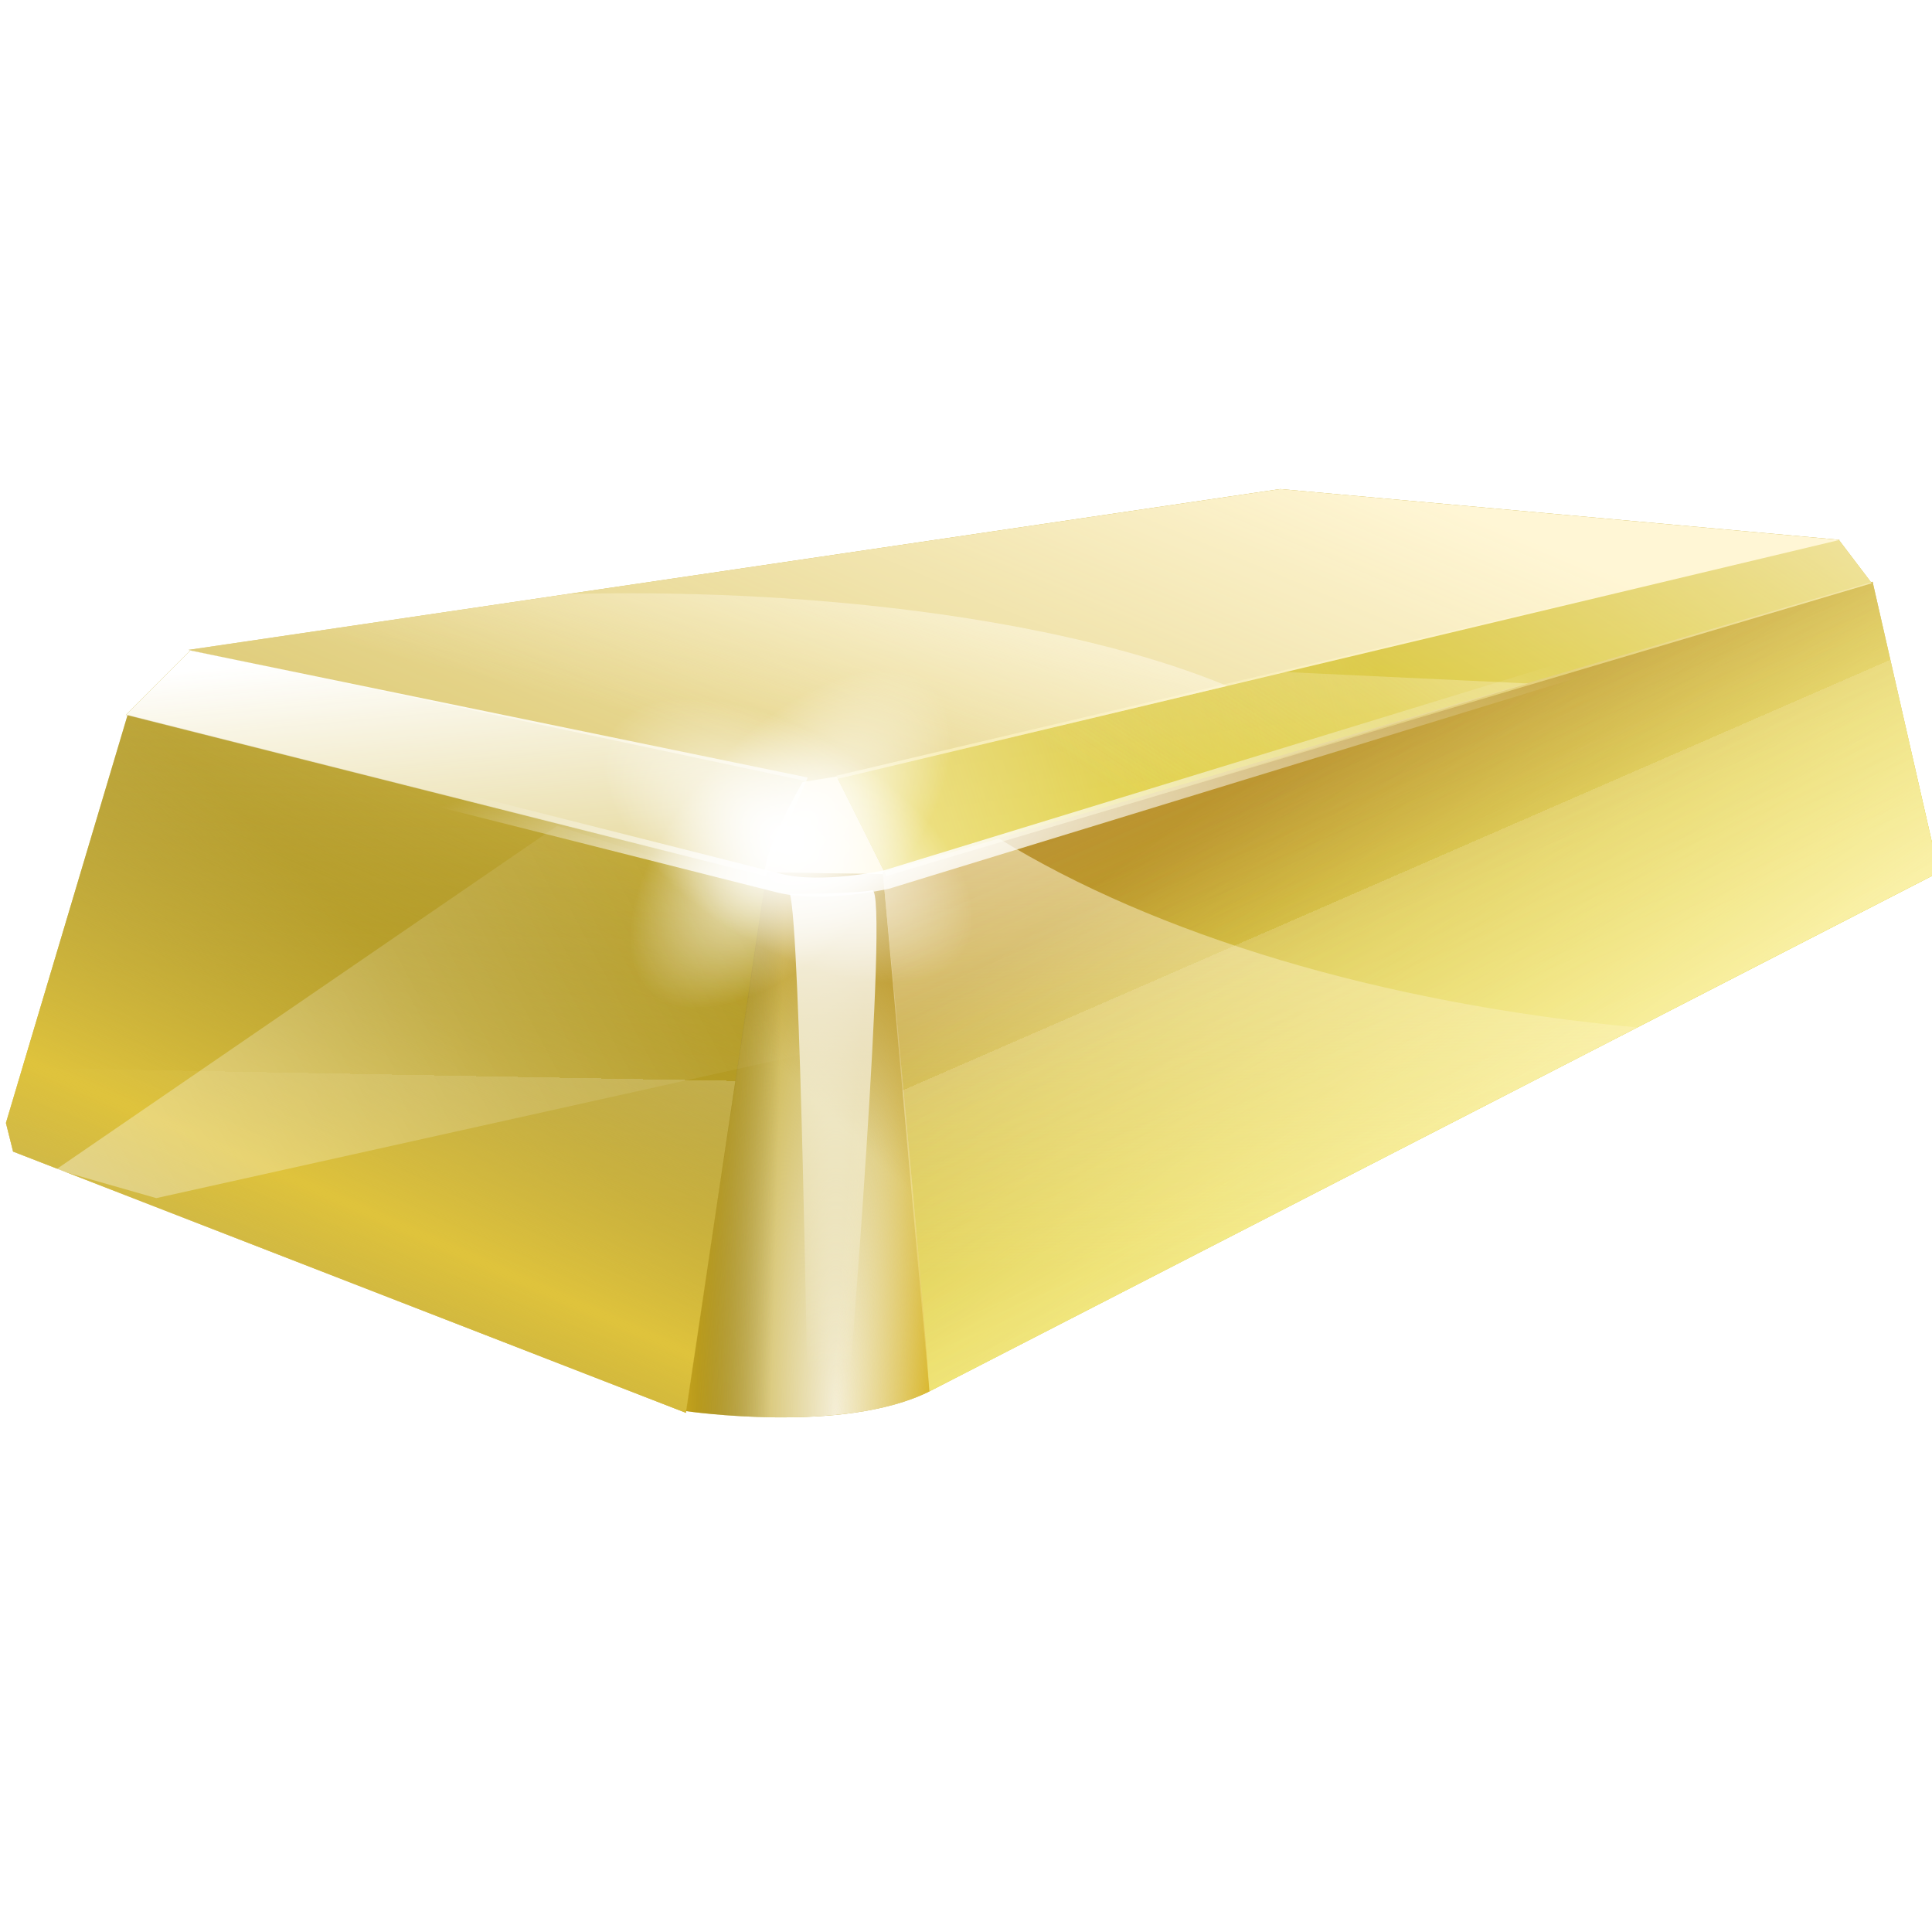 <?xml version="1.0" encoding="UTF-8" standalone="no"?>
<!-- Created with Inkscape (http://www.inkscape.org/) -->

<svg
   xmlns:dc="http://purl.org/dc/elements/1.1/"
   xmlns:cc="http://creativecommons.org/ns#"
   xmlns:rdf="http://www.w3.org/1999/02/22-rdf-syntax-ns#"
   xmlns:svg="http://www.w3.org/2000/svg"
   xmlns="http://www.w3.org/2000/svg"
   xmlns:xlink="http://www.w3.org/1999/xlink"
   xmlns:sodipodi="http://sodipodi.sourceforge.net/DTD/sodipodi-0.dtd"
   xmlns:inkscape="http://www.inkscape.org/namespaces/inkscape"
   width="64"
   height="64"
   id="svg2"
   sodipodi:version="0.32"
   inkscape:version="0.48.4 r9939"
   sodipodi:docname="xau.svg"
   inkscape:output_extension="org.inkscape.output.svg.inkscape"
   version="1.0"
   inkscape:export-filename="C:\Users\stamo_000\Documents\Visual Studio 2012\Projects\Currency\Currency\images\flags\xau.png"
   inkscape:export-xdpi="90"
   inkscape:export-ydpi="90">
  <defs
     id="defs4">
    <linearGradient
       inkscape:collect="always"
       id="linearGradient3399">
      <stop
         style="stop-color:#ffffff;stop-opacity:1;"
         offset="0"
         id="stop3401" />
      <stop
         style="stop-color:#ffffff;stop-opacity:0;"
         offset="1"
         id="stop3403" />
    </linearGradient>
    <linearGradient
       inkscape:collect="always"
       id="linearGradient3389">
      <stop
         style="stop-color:#ffffff;stop-opacity:1;"
         offset="0"
         id="stop3391" />
      <stop
         style="stop-color:#ffffff;stop-opacity:0;"
         offset="1"
         id="stop3393" />
    </linearGradient>
    <linearGradient
       inkscape:collect="always"
       id="linearGradient3379">
      <stop
         style="stop-color:#ffffff;stop-opacity:1;"
         offset="0"
         id="stop3381" />
      <stop
         style="stop-color:#ffffff;stop-opacity:0;"
         offset="1"
         id="stop3383" />
    </linearGradient>
    <linearGradient
       inkscape:collect="always"
       id="linearGradient3363">
      <stop
         style="stop-color:#ffffff;stop-opacity:1;"
         offset="0"
         id="stop3365" />
      <stop
         style="stop-color:#ffffff;stop-opacity:0;"
         offset="1"
         id="stop3367" />
    </linearGradient>
    <linearGradient
       inkscape:collect="always"
       id="linearGradient3353">
      <stop
         style="stop-color:#ffd01b;stop-opacity:1"
         offset="0"
         id="stop3355" />
      <stop
         style="stop-color:#504416;stop-opacity:0;"
         offset="1"
         id="stop3357" />
    </linearGradient>
    <linearGradient
       inkscape:collect="always"
       id="linearGradient3335">
      <stop
         style="stop-color:#dfc33c;stop-opacity:1"
         offset="0"
         id="stop3337" />
      <stop
         style="stop-color:#776614;stop-opacity:0;"
         offset="1"
         id="stop3339" />
    </linearGradient>
    <linearGradient
       id="linearGradient3327"
       inkscape:collect="always">
      <stop
         id="stop3329"
         offset="0"
         style="stop-color:#fff6d5;stop-opacity:0.423" />
      <stop
         id="stop3331"
         offset="1"
         style="stop-color:#fff6d5;stop-opacity:0;" />
    </linearGradient>
    <linearGradient
       id="linearGradient3317"
       inkscape:collect="always">
      <stop
         id="stop3319"
         offset="0"
         style="stop-color:#fff6d5;stop-opacity:0.188" />
      <stop
         id="stop3321"
         offset="1"
         style="stop-color:#fff6d5;stop-opacity:0;" />
    </linearGradient>
    <linearGradient
       inkscape:collect="always"
       id="linearGradient3301">
      <stop
         style="stop-color:#fff6d5;stop-opacity:1;"
         offset="0"
         id="stop3303" />
      <stop
         style="stop-color:#fff6d5;stop-opacity:0;"
         offset="1"
         id="stop3305" />
    </linearGradient>
    <linearGradient
       id="linearGradient3293"
       inkscape:collect="always">
      <stop
         id="stop3295"
         offset="0"
         style="stop-color:#ffffff;stop-opacity:1" />
      <stop
         id="stop3297"
         offset="1"
         style="stop-color:#fff6d5;stop-opacity:0;" />
    </linearGradient>
    <linearGradient
       inkscape:collect="always"
       id="linearGradient3257">
      <stop
         style="stop-color:#b79024;stop-opacity:1;"
         offset="0"
         id="stop3259" />
      <stop
         style="stop-color:#b79024;stop-opacity:0;"
         offset="1"
         id="stop3261" />
    </linearGradient>
    <linearGradient
       id="linearGradient3249"
       inkscape:collect="always">
      <stop
         id="stop3251"
         offset="0"
         style="stop-color:#d4aa00;stop-opacity:1" />
      <stop
         id="stop3253"
         offset="1"
         style="stop-color:#fff6d5;stop-opacity:0;" />
    </linearGradient>
    <linearGradient
       inkscape:collect="always"
       id="linearGradient3237">
      <stop
         style="stop-color:#f4eed7;stop-opacity:1;"
         offset="0"
         id="stop3239" />
      <stop
         style="stop-color:#f4eed7;stop-opacity:0;"
         offset="1"
         id="stop3241" />
    </linearGradient>
    <linearGradient
       inkscape:collect="always"
       id="linearGradient3215">
      <stop
         style="stop-color:#fff6d5;stop-opacity:1;"
         offset="0"
         id="stop3217" />
      <stop
         style="stop-color:#fff6d5;stop-opacity:0;"
         offset="1"
         id="stop3219" />
    </linearGradient>
    <linearGradient
       inkscape:collect="always"
       id="linearGradient3205">
      <stop
         style="stop-color:#fff6d5;stop-opacity:1;"
         offset="0"
         id="stop3207" />
      <stop
         style="stop-color:#fff6d5;stop-opacity:0;"
         offset="1"
         id="stop3209" />
    </linearGradient>
    <linearGradient
       inkscape:collect="always"
       id="linearGradient3195">
      <stop
         style="stop-color:#fff6d5;stop-opacity:1;"
         offset="0"
         id="stop3197" />
      <stop
         style="stop-color:#fff6d5;stop-opacity:0;"
         offset="1"
         id="stop3199" />
    </linearGradient>
    <linearGradient
       inkscape:collect="always"
       id="linearGradient3185">
      <stop
         style="stop-color:#a05a2c;stop-opacity:1;"
         offset="0"
         id="stop3187" />
      <stop
         style="stop-color:#a05a2c;stop-opacity:0;"
         offset="1"
         id="stop3189" />
    </linearGradient>
    <linearGradient
       inkscape:collect="always"
       id="linearGradient3171">
      <stop
         style="stop-color:#ffff00;stop-opacity:1;"
         offset="0"
         id="stop3173" />
      <stop
         style="stop-color:#ffff00;stop-opacity:0;"
         offset="1"
         id="stop3175" />
    </linearGradient>
    <inkscape:perspective
       sodipodi:type="inkscape:persp3d"
       inkscape:vp_x="0 : 526.18109 : 1"
       inkscape:vp_y="0 : 1000 : 0"
       inkscape:vp_z="744.09448 : 526.18109 : 1"
       inkscape:persp3d-origin="372.04724 : 350.78739 : 1"
       id="perspective10" />
    <linearGradient
       inkscape:collect="always"
       xlink:href="#linearGradient3171"
       id="linearGradient3177"
       x1="529.286"
       y1="765.219"
       x2="457.143"
       y2="650.219"
       gradientUnits="userSpaceOnUse" />
    <linearGradient
       inkscape:collect="always"
       xlink:href="#linearGradient3171"
       id="linearGradient3181"
       x1="475.714"
       y1="826.648"
       x2="443.571"
       y2="571.648"
       gradientUnits="userSpaceOnUse" />
    <linearGradient
       inkscape:collect="always"
       xlink:href="#linearGradient3185"
       id="linearGradient3191"
       x1="370.714"
       y1="584.505"
       x2="422.857"
       y2="704.505"
       gradientUnits="userSpaceOnUse" />
    <linearGradient
       inkscape:collect="always"
       xlink:href="#linearGradient3195"
       id="linearGradient3201"
       x1="295"
       y1="689.505"
       x2="460"
       y2="638.791"
       gradientUnits="userSpaceOnUse" />
    <linearGradient
       inkscape:collect="always"
       xlink:href="#linearGradient3205"
       id="linearGradient3211"
       x1="468.571"
       y1="601.648"
       x2="370"
       y2="834.505"
       gradientUnits="userSpaceOnUse" />
    <linearGradient
       inkscape:collect="always"
       xlink:href="#linearGradient3215"
       id="linearGradient3221"
       x1="485"
       y1="780.219"
       x2="407.857"
       y2="675.934"
       gradientUnits="userSpaceOnUse" />
    <linearGradient
       inkscape:collect="always"
       xlink:href="#linearGradient3195"
       id="linearGradient3225"
       gradientUnits="userSpaceOnUse"
       x1="591.429"
       y1="566.648"
       x2="489.286"
       y2="717.362" />
    <radialGradient
       inkscape:collect="always"
       xlink:href="#linearGradient3237"
       id="radialGradient3243"
       cx="355.01"
       cy="725.689"
       fx="355.01"
       fy="725.689"
       r="24.786"
       gradientTransform="matrix(1.115,0,0,5.875,-44.484,-3477.061)"
       gradientUnits="userSpaceOnUse" />
    <linearGradient
       inkscape:collect="always"
       xlink:href="#linearGradient3249"
       id="linearGradient3247"
       x1="377.857"
       y1="743.076"
       x2="353.571"
       y2="740.934"
       gradientUnits="userSpaceOnUse" />
    <linearGradient
       inkscape:collect="always"
       xlink:href="#linearGradient3257"
       id="linearGradient3263"
       x1="370"
       y1="685.219"
       x2="340"
       y2="715.934"
       gradientUnits="userSpaceOnUse" />
    <linearGradient
       inkscape:collect="always"
       xlink:href="#linearGradient3205"
       id="linearGradient3272"
       x1="420"
       y1="604.505"
       x2="427.143"
       y2="755.219"
       gradientUnits="userSpaceOnUse" />
    <linearGradient
       inkscape:collect="always"
       xlink:href="#linearGradient3293"
       id="linearGradient3291"
       x1="410"
       y1="600.219"
       x2="394.286"
       y2="665.934"
       gradientUnits="userSpaceOnUse" />
    <linearGradient
       inkscape:collect="always"
       xlink:href="#linearGradient3301"
       id="linearGradient3307"
       x1="111.429"
       y1="794.505"
       x2="235.714"
       y2="668.076"
       gradientUnits="userSpaceOnUse" />
    <linearGradient
       inkscape:collect="always"
       xlink:href="#linearGradient3293"
       id="linearGradient3311"
       x1="334.286"
       y1="626.648"
       x2="345.714"
       y2="750.219"
       gradientUnits="userSpaceOnUse" />
    <linearGradient
       inkscape:collect="always"
       xlink:href="#linearGradient3317"
       id="linearGradient3315"
       gradientUnits="userSpaceOnUse"
       x1="482.857"
       y1="768.791"
       x2="519.286"
       y2="852.362"
       spreadMethod="repeat" />
    <linearGradient
       inkscape:collect="always"
       xlink:href="#linearGradient3327"
       id="linearGradient3325"
       gradientUnits="userSpaceOnUse"
       x1="147.143"
       y1="715.576"
       x2="144.286"
       y2="870.219"
       spreadMethod="repeat" />
    <linearGradient
       inkscape:collect="always"
       xlink:href="#linearGradient3335"
       id="linearGradient3341"
       x1="317.143"
       y1="771.291"
       x2="357.5"
       y2="679.862"
       gradientUnits="userSpaceOnUse"
       spreadMethod="reflect" />
    <linearGradient
       inkscape:collect="always"
       xlink:href="#linearGradient3353"
       id="linearGradient3359"
       x1="313.571"
       y1="750.219"
       x2="339.286"
       y2="750.934"
       gradientUnits="userSpaceOnUse" />
    <radialGradient
       inkscape:collect="always"
       xlink:href="#linearGradient3363"
       id="radialGradient3369"
       cx="340.421"
       cy="697.799"
       fx="340.421"
       fy="697.799"
       r="43.437"
       gradientUnits="userSpaceOnUse" />
    <radialGradient
       inkscape:collect="always"
       xlink:href="#linearGradient3363"
       id="radialGradient3373"
       gradientUnits="userSpaceOnUse"
       cx="340.421"
       cy="697.799"
       fx="340.421"
       fy="697.799"
       r="43.437" />
    <radialGradient
       inkscape:collect="always"
       xlink:href="#linearGradient3379"
       id="radialGradient3385"
       cx="349.286"
       cy="798.015"
       fx="349.286"
       fy="798.015"
       r="174.043"
       gradientTransform="matrix(0.889,-0.193,0.04,0.183,6.962,598.45)"
       gradientUnits="userSpaceOnUse" />
    <linearGradient
       inkscape:collect="always"
       xlink:href="#linearGradient3389"
       id="linearGradient3395"
       x1="350.792"
       y1="670.932"
       x2="350.792"
       y2="776.646"
       gradientUnits="userSpaceOnUse" />
    <linearGradient
       inkscape:collect="always"
       xlink:href="#linearGradient3399"
       id="linearGradient3405"
       x1="-12.857"
       y1="895.219"
       x2="344.286"
       y2="705.219"
       gradientUnits="userSpaceOnUse" />
    <linearGradient
       inkscape:collect="always"
       xlink:href="#linearGradient3195"
       id="linearGradient3552"
       gradientUnits="userSpaceOnUse"
       x1="591.429"
       y1="566.648"
       x2="489.286"
       y2="717.362" />
    <filter
       id="filter5484"
       inkscape:label="Desaturate"
       x="0"
       y="0"
       width="1"
       height="1"
       inkscape:menu="Color"
       inkscape:menu-tooltip="Render in shades of gray by reducing saturation to zero"
       color-interpolation-filters="sRGB">
      <feColorMatrix
         id="feColorMatrix5486"
         type="saturate"
         values="0" />
    </filter>
  </defs>
  <sodipodi:namedview
     id="base"
     pagecolor="#ffffff"
     bordercolor="#666666"
     borderopacity="1.0"
     gridtolerance="10000"
     guidetolerance="10"
     objecttolerance="10"
     inkscape:pageopacity="0.0"
     inkscape:pageshadow="2"
     inkscape:zoom="7.9195959"
     inkscape:cx="36.833205"
     inkscape:cy="29.916391"
     inkscape:document-units="px"
     inkscape:current-layer="g3407"
     showgrid="false"
     inkscape:window-width="1304"
     inkscape:window-height="745"
     inkscape:window-x="54"
     inkscape:window-y="-8"
     showborder="true"
     inkscape:window-maximized="1" />
  <g
     inkscape:label="Layer 1"
     inkscape:groupmode="layer"
     id="layer1"
     transform="translate(-167.143,-555.036)">
    <g
       id="g3407"
       transform="matrix(0.166,0,0,0.166,136.511,471.493)">
      <g
         id="g3096"
         style="filter:url(#filter5484)">
        <path
           inkscape:connector-curvature="0"
           style="fill:#c0a421;fill-opacity:1;fill-rule:evenodd;stroke:none;stroke-width:18;marker:none;visibility:visible;display:inline;overflow:visible;enable-background:accumulate"
           d="M 222.142,632.96 440.006,600.863 551.672,611.004 347.736,659.638 222.142,632.96 z"
           id="rect2383"
           sodipodi:nodetypes="ccccc" />
        <path
           inkscape:connector-curvature="0"
           style="fill:#c0a421;fill-opacity:1;fill-rule:evenodd;stroke:none"
           d="m 222.5,633.076 -12.857,12.857 127.5,32.143 8.571,-19.643 L 222.5,633.076 z"
           id="path2387"
           sodipodi:nodetypes="ccccc" />
        <path
           inkscape:connector-curvature="0"
           style="fill:#fff6d5;fill-opacity:1;fill-rule:evenodd;stroke:none"
           d="m 337.056,678.076 c 0,-5.714 7.648,-18.737 7.648,-18.737 l 7.143,-1.183 10.339,19.921 -25.13,0 z"
           id="path2389"
           sodipodi:nodetypes="ccccc" />
        <path
           inkscape:connector-curvature="0"
           style="fill:#c0a421;fill-opacity:1;fill-rule:evenodd;stroke:none"
           d="m 361.429,678.076 196.623,-58.413 -6.623,-8.73 -200,47.143 10,20 z"
           id="path2391"
           sodipodi:nodetypes="ccccc" />
        <path
           inkscape:connector-curvature="0"
           style="fill:#c0a421;fill-opacity:1;fill-rule:evenodd;stroke:none"
           d="m 210,645.934 -24.286,81.429 1.429,5.714 134.286,52.143 L 337.5,678.076 210,645.934 z"
           id="path2393"
           sodipodi:nodetypes="cccccc" />
        <path
           inkscape:connector-curvature="0"
           style="fill:url(#linearGradient3325);fill-opacity:1;fill-rule:evenodd;stroke:none"
           d="m 210,645.934 -24.286,81.429 1.429,5.714 134.286,52.143 L 337.5,678.076 210,645.934 z"
           id="path3323"
           sodipodi:nodetypes="cccccc" />
        <path
           inkscape:connector-curvature="0"
           style="fill:#c0a421;fill-opacity:1;fill-rule:evenodd;stroke:none"
           d="m 337.5,677.362 -16.071,107.5 c 0,0 31.429,4.643 48.571,-3.929 -1.429,-22.857 -9.286,-103.214 -9.286,-103.214 L 337.5,677.362 z"
           id="path2395"
           sodipodi:nodetypes="ccccc" />
        <path
           inkscape:connector-curvature="0"
           style="fill:#c0a421;fill-opacity:1;fill-rule:evenodd;stroke:none"
           d="M 370,780.934 571.429,677.362 558.214,619.357 360.714,677.362 370,780.934 z"
           id="path2397"
           sodipodi:nodetypes="ccccc" />
        <path
           inkscape:connector-curvature="0"
           sodipodi:nodetypes="ccccc"
           id="path3169"
           d="M 370,780.934 571.429,677.362 558.214,619.357 360.714,677.362 370,780.934 z"
           style="fill:url(#linearGradient3177);fill-opacity:1;fill-rule:evenodd;stroke:none" />
        <path
           inkscape:connector-curvature="0"
           sodipodi:nodetypes="ccccc"
           id="path3179"
           d="m 361.429,678.076 196.623,-58.413 -6.623,-8.73 -200,47.143 10,20 z"
           style="fill:url(#linearGradient3181);fill-opacity:1;fill-rule:evenodd;stroke:none" />
        <path
           inkscape:connector-curvature="0"
           style="fill:url(#linearGradient3191);fill-opacity:1;fill-rule:evenodd;stroke:none"
           d="M 370,780.934 571.429,677.362 558.214,619.357 360.714,677.362 370,780.934 z"
           id="path3183"
           sodipodi:nodetypes="ccccc" />
        <path
           inkscape:connector-curvature="0"
           style="fill:url(#linearGradient3201);fill-opacity:1;fill-rule:evenodd;stroke:none"
           d="m 361.429,678.076 196.623,-58.413 -6.623,-8.73 -200,47.143 10,20 z"
           id="path3193"
           sodipodi:nodetypes="ccccc" />
        <path
           inkscape:connector-curvature="0"
           sodipodi:nodetypes="ccccc"
           id="path3203"
           d="M 222.142,632.96 440.006,600.863 551.672,611.004 347.736,659.638 222.142,632.96 z"
           style="fill:url(#linearGradient3211);fill-opacity:1;fill-rule:evenodd;stroke:none;stroke-width:18;marker:none;visibility:visible;display:inline;overflow:visible;enable-background:accumulate" />
        <path
           inkscape:connector-curvature="0"
           sodipodi:nodetypes="ccccc"
           id="path3213"
           d="M 370,780.934 571.429,677.362 558.214,619.357 360.714,677.362 370,780.934 z"
           style="fill:url(#linearGradient3221);fill-opacity:1;fill-rule:evenodd;stroke:none" />
        <path
           inkscape:connector-curvature="0"
           sodipodi:nodetypes="ccccc"
           id="path3223"
           d="m 361.429,678.076 196.623,-58.413 -6.623,-8.73 -200,47.143 10,20 z"
           style="fill:url(#linearGradient3552);fill-opacity:1;fill-rule:evenodd;stroke:none" />
        <path
           inkscape:connector-curvature="0"
           sodipodi:nodetypes="ccccc"
           id="path3227"
           d="m 337.5,677.362 -16.071,107.5 c 0,0 31.429,4.643 48.571,-3.929 -1.429,-22.857 -9.286,-103.214 -9.286,-103.214 L 337.5,677.362 z"
           style="fill:url(#radialGradient3243);fill-opacity:1;fill-rule:evenodd;stroke:none" />
        <path
           inkscape:connector-curvature="0"
           style="fill:url(#linearGradient3247);fill-opacity:1;fill-rule:evenodd;stroke:none"
           d="m 337.5,677.362 -16.071,107.5 c 0,0 31.429,4.643 48.571,-3.929 -1.429,-22.857 -9.286,-103.214 -9.286,-103.214 L 337.5,677.362 z"
           id="path3245"
           sodipodi:nodetypes="ccccc" />
        <path
           inkscape:connector-curvature="0"
           sodipodi:nodetypes="ccccc"
           id="path3255"
           d="m 337.5,677.362 -16.071,107.5 c 0,0 31.429,4.643 48.571,-3.929 -1.429,-22.857 -9.286,-103.214 -9.286,-103.214 L 337.5,677.362 z"
           style="fill:url(#linearGradient3263);fill-opacity:1;fill-rule:evenodd;stroke:none" />
        <path
           inkscape:connector-curvature="0"
           style="fill:url(#linearGradient3272);fill-opacity:1;fill-rule:evenodd;stroke:none"
           d="M 383.844,670.594 360.719,677.375 370,780.938 511.25,708.312 c -51.367,-4.82 -96.197,-18.535 -127.406,-37.719 z"
           id="path3265" />
        <path
           inkscape:connector-curvature="0"
           style="fill:url(#linearGradient3225);fill-opacity:1;fill-rule:evenodd;stroke:none"
           d="m 361.429,678.076 128.051,-38.413 -48.766,-2.301 -89.286,20.714 10,20 z"
           id="path3284"
           sodipodi:nodetypes="ccccc" />
        <path
           inkscape:connector-curvature="0"
           style="fill:url(#linearGradient3291);fill-opacity:1;fill-rule:evenodd;stroke:none;stroke-width:18;marker:none;visibility:visible;display:inline;overflow:visible;enable-background:accumulate"
           d="m 309.656,621.656 c -3.946,0 -7.85,0.064 -11.719,0.156 L 222.156,632.969 347.75,659.625 429.406,640.156 c -26.963,-11.214 -70.552,-18.5 -119.75,-18.5 z"
           id="path3286" />
        <path
           inkscape:connector-curvature="0"
           sodipodi:nodetypes="cccccc"
           id="path3299"
           d="m 210,645.934 -24.286,81.429 1.429,5.714 134.286,52.143 L 337.5,678.076 210,645.934 z"
           style="fill:url(#linearGradient3307);fill-opacity:1;fill-rule:evenodd;stroke:none" />
        <path
           inkscape:connector-curvature="0"
           sodipodi:nodetypes="ccccc"
           id="path3309"
           d="m 222.5,633.076 -12.857,12.857 127.5,32.143 8.571,-19.643 L 222.5,633.076 z"
           style="fill:url(#linearGradient3311);fill-opacity:1;fill-rule:evenodd;stroke:none" />
        <path
           inkscape:connector-curvature="0"
           style="fill:url(#linearGradient3315);fill-opacity:1;fill-rule:evenodd;stroke:none"
           d="M 370,780.934 571.429,677.362 558.214,619.357 360.714,677.362 370,780.934 z"
           id="path3313"
           sodipodi:nodetypes="ccccc" />
        <path
           inkscape:connector-curvature="0"
           sodipodi:nodetypes="cccccc"
           id="path3333"
           d="m 210,645.934 -24.286,81.429 1.429,5.714 134.286,52.143 L 337.5,678.076 210,645.934 z"
           style="fill:url(#linearGradient3341);fill-opacity:1;fill-rule:evenodd;stroke:none" />
        <path
           inkscape:connector-curvature="0"
           style="fill:url(#linearGradient3359);fill-opacity:1;fill-rule:evenodd;stroke:none"
           d="m 337.5,677.362 -16.071,107.5 c 0,0 31.429,4.643 48.571,-3.929 -1.429,-22.857 -9.286,-103.214 -9.286,-103.214 L 337.5,677.362 z"
           id="path3351"
           sodipodi:nodetypes="ccccc" />
        <path
           sodipodi:type="arc"
           style="fill:url(#radialGradient3369);fill-opacity:1;fill-rule:evenodd;stroke:none;stroke-width:18;marker:none;visibility:visible;display:inline;overflow:visible;enable-background:accumulate"
           id="path3361"
           sodipodi:cx="340.42142"
           sodipodi:cy="697.79865"
           sodipodi:rx="43.436558"
           sodipodi:ry="43.436558"
           d="m 383.858,697.799 c 0,23.989 -19.447,43.437 -43.437,43.437 -23.989,0 -43.437,-19.447 -43.437,-43.437 0,-23.989 19.447,-43.437 43.437,-43.437 23.989,0 43.437,19.447 43.437,43.437 z"
           transform="matrix(0.333,0.359,-0.66,0.691,689.495,66.274)" />
        <path
           transform="matrix(-0.293,0.393,-0.8,-0.524,999.799,902.857)"
           d="m 383.858,697.799 c 0,23.989 -19.447,43.437 -43.437,43.437 -23.989,0 -43.437,-19.447 -43.437,-43.437 0,-23.989 19.447,-43.437 43.437,-43.437 23.989,0 43.437,19.447 43.437,43.437 z"
           sodipodi:ry="43.436558"
           sodipodi:rx="43.436558"
           sodipodi:cy="697.79865"
           sodipodi:cx="340.42142"
           id="path3371"
           style="fill:url(#radialGradient3373);fill-opacity:1;fill-rule:evenodd;stroke:none;stroke-width:18;marker:none;visibility:visible;display:inline;overflow:visible;enable-background:accumulate"
           sodipodi:type="arc" />
        <path
           inkscape:connector-curvature="0"
           style="fill:none;stroke:url(#radialGradient3385);stroke-width:3.8;stroke-linecap:butt;stroke-linejoin:miter;stroke-miterlimit:4;stroke-opacity:1;stroke-dasharray:none"
           d="m 557.143,618.791 -195.714,60 c 0,0 -12.857,2.857 -21.429,0.714 -8.571,-2.143 -127.143,-32.143 -127.143,-32.143"
           id="path3377" />
        <path
           inkscape:connector-curvature="0"
           style="fill:url(#linearGradient3395);fill-opacity:1;fill-rule:evenodd;stroke:none"
           d="m 342.143,681.648 c 0,0 12.857,0 16.429,-0.714 3.571,-0.714 -5,104.286 -5,104.286 l -7.857,0 c 0,0 -1.429,-97.143 -3.571,-103.571 z"
           id="path3387" />
        <path
           inkscape:connector-curvature="0"
           style="fill:url(#linearGradient3405);fill-opacity:1;fill-rule:evenodd;stroke:none"
           d="m 215.714,742.362 128.571,-28.571 0,-30 -48.571,-15.714 -100,68.571 20,5.714 z"
           id="path3397" />
      </g>
    </g>
    <g
       inkscape:groupmode="layer"
       id="layer3"
       inkscape:label="Слой#1" />
    <g
       inkscape:groupmode="layer"
       id="layer2"
       inkscape:label="Слой" />
  </g>
</svg>
